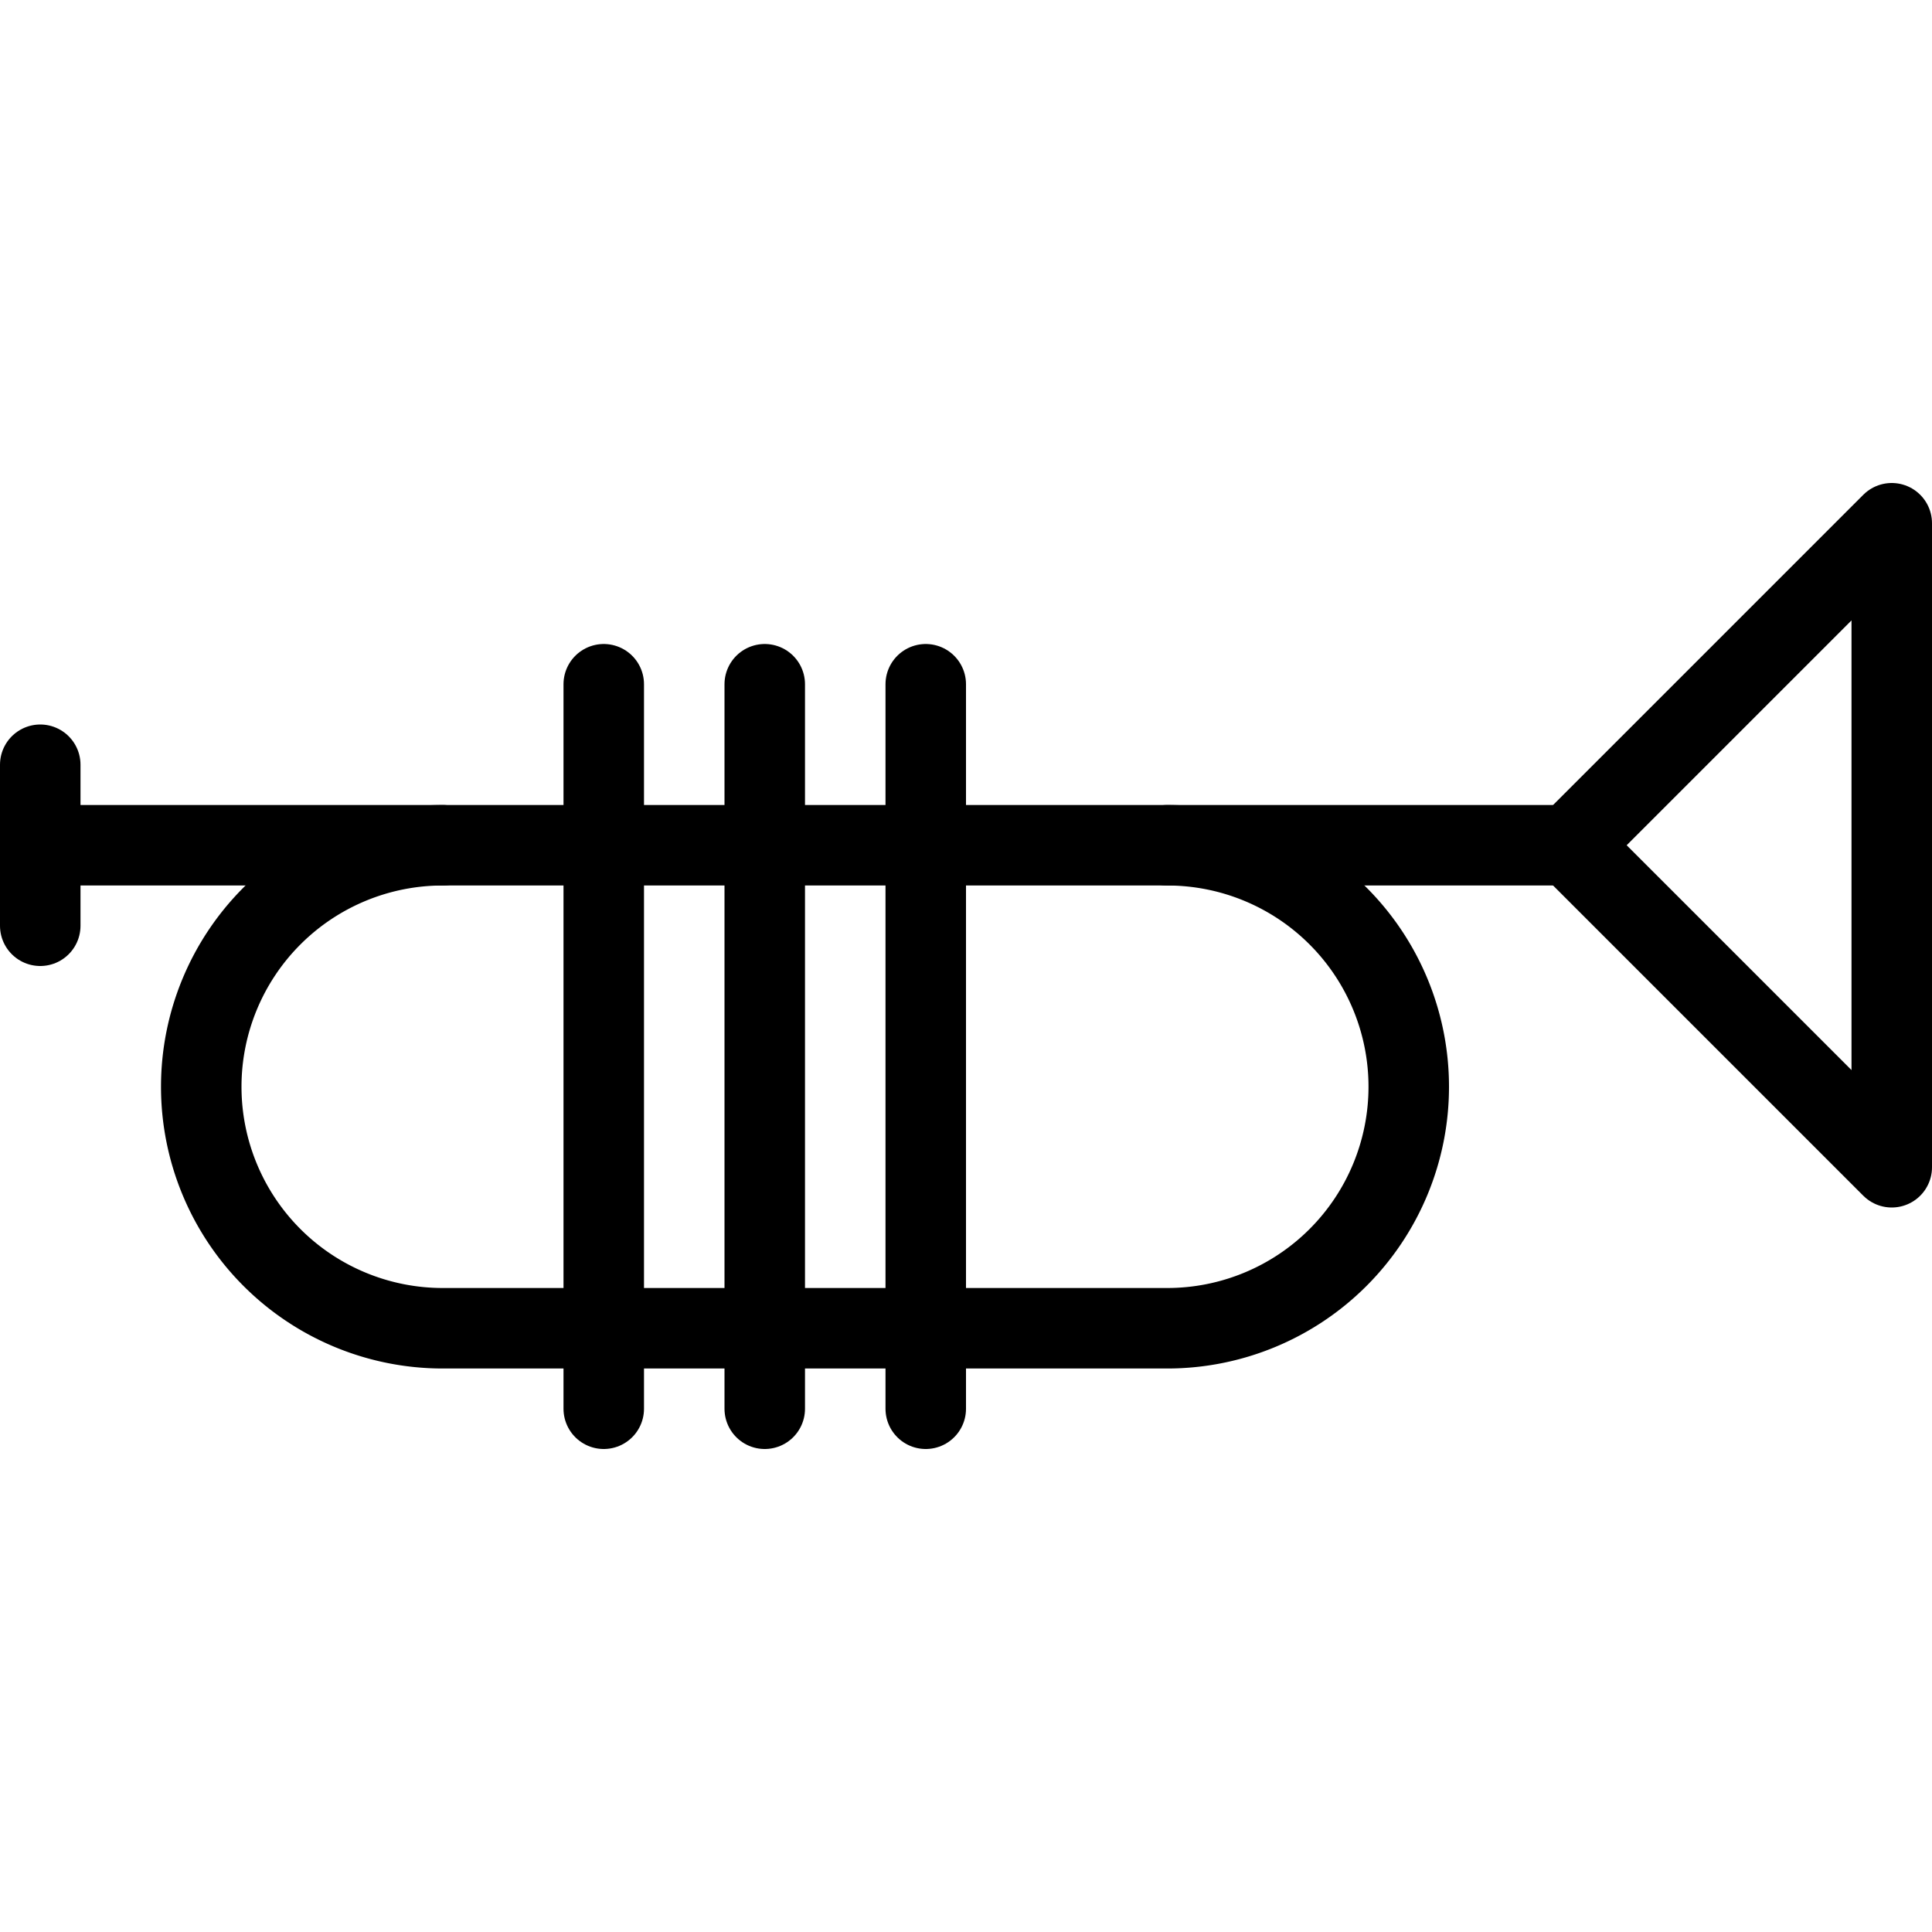 <svg xmlns="http://www.w3.org/2000/svg" viewBox="0 0 144 144"><line x1="3" y1="63" x2="117" y2="63" style="fill:none;stroke:#000;stroke-linecap:round;stroke-linejoin:round;stroke-width:6px"/><line x1="3" y1="57" x2="3" y2="69" style="fill:none;stroke:#000;stroke-linecap:round;stroke-linejoin:round;stroke-width:6px"/><polygon points="141 87 117 63 141 39 141 87" style="fill:none;stroke:#000;stroke-linecap:round;stroke-linejoin:round;stroke-width:6px"/><path d="M33,63a18,18,0,0,0,0,36H87a18,18,0,0,0,0-36" style="fill:none;stroke:#000;stroke-linecap:round;stroke-linejoin:round;stroke-width:6px"/><line x1="45" y1="51" x2="45" y2="105" style="fill:none;stroke:#000;stroke-linecap:round;stroke-linejoin:round;stroke-width:6px"/><line x1="57" y1="51" x2="57" y2="105" style="fill:none;stroke:#000;stroke-linecap:round;stroke-linejoin:round;stroke-width:6px"/><line x1="69" y1="51" x2="69" y2="105" style="fill:none;stroke:#000;stroke-linecap:round;stroke-linejoin:round;stroke-width:6px"/><rect width="144" height="144" style="fill:none"/></svg>